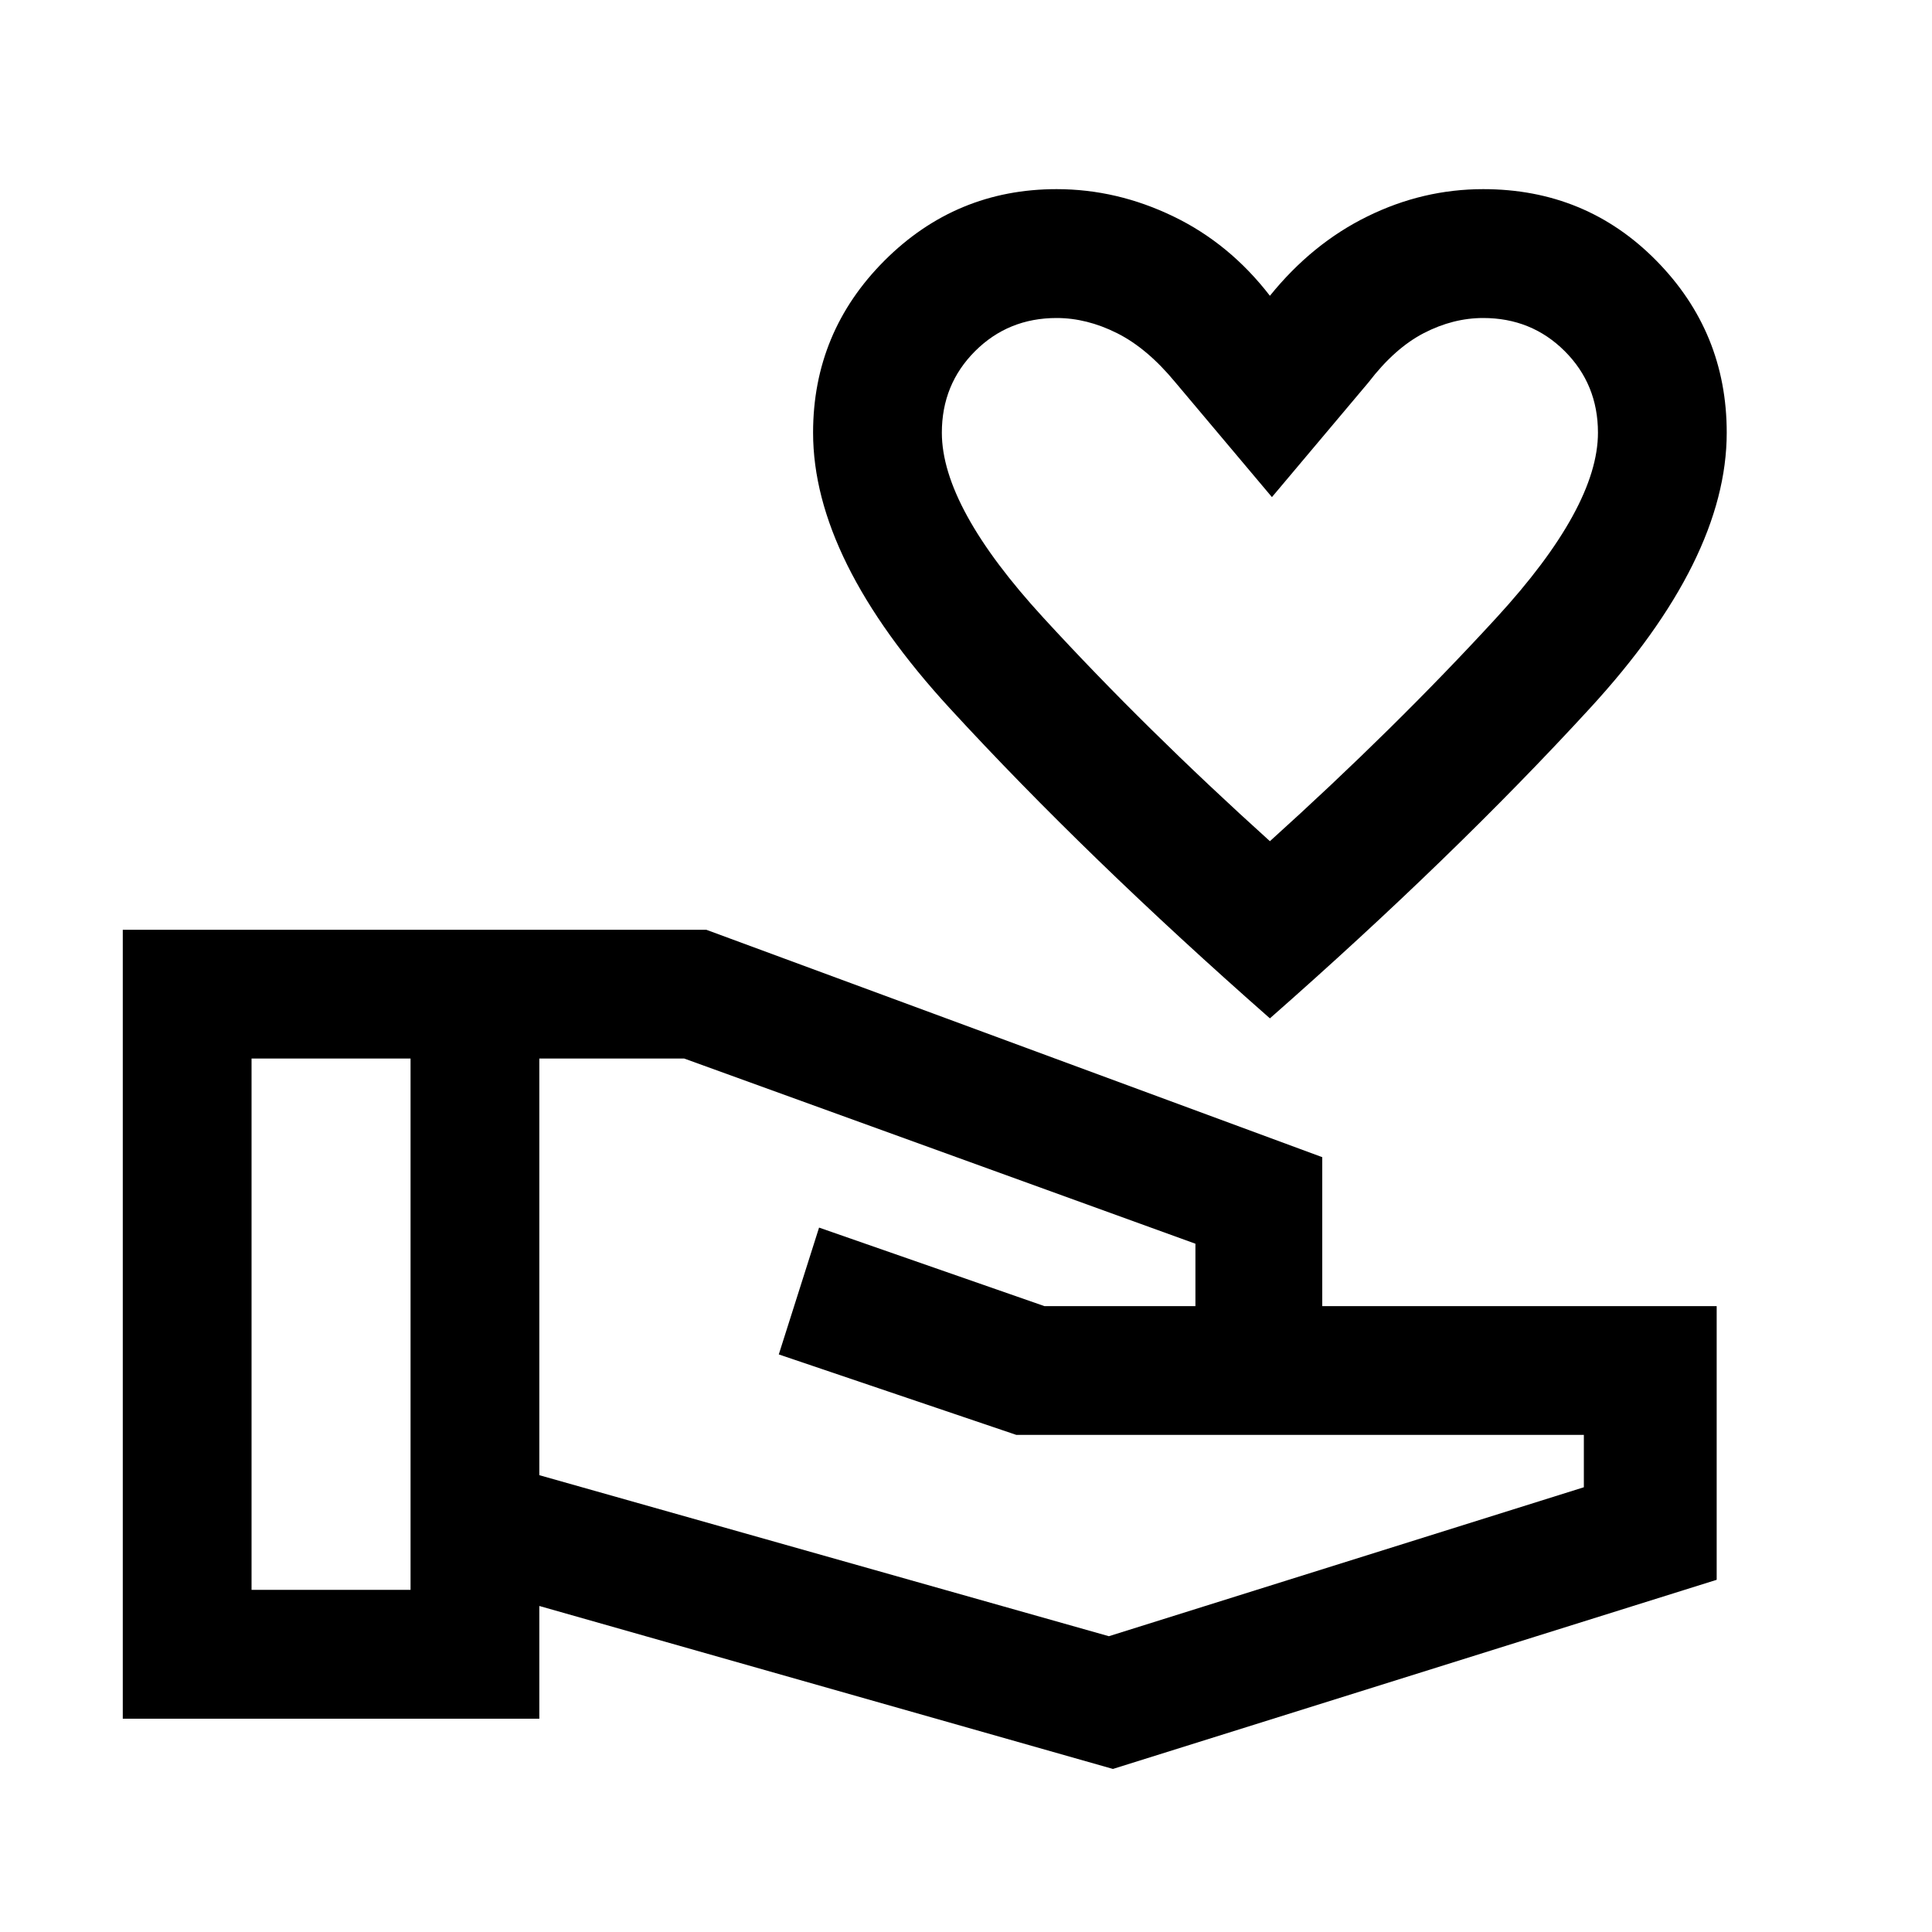 <svg xmlns="http://www.w3.org/2000/svg" height="20" width="20"><path d="M13.146 10.542Q11.25 8.875 9.833 7.333Q8.417 5.792 8.417 4.479Q8.417 3.438 9.156 2.698Q9.896 1.958 10.938 1.958Q11.562 1.958 12.146 2.24Q12.729 2.521 13.146 3.062Q13.583 2.521 14.156 2.24Q14.729 1.958 15.354 1.958Q16.417 1.958 17.146 2.698Q17.875 3.438 17.875 4.479Q17.875 5.792 16.458 7.333Q15.042 8.875 13.146 10.542ZM13.146 8.708Q14.438 7.542 15.49 6.396Q16.542 5.25 16.542 4.479Q16.542 3.979 16.198 3.635Q15.854 3.292 15.354 3.292Q15.042 3.292 14.74 3.448Q14.438 3.604 14.167 3.958L13.167 5.146L12.167 3.958Q11.875 3.604 11.562 3.448Q11.25 3.292 10.938 3.292Q10.438 3.292 10.094 3.635Q9.75 3.979 9.75 4.479Q9.75 5.25 10.802 6.396Q11.854 7.542 13.146 8.708ZM13.146 6Q13.146 6 13.146 6Q13.146 6 13.146 6Q13.146 6 13.146 6Q13.146 6 13.146 6Q13.146 6 13.146 6Q13.146 6 13.146 6Q13.146 6 13.146 6Q13.146 6 13.146 6Q13.146 6 13.146 6Q13.146 6 13.146 6Q13.146 6 13.146 6Q13.146 6 13.146 6ZM11.521 18.312 5.583 16.625V17.792H1.271V9.625H7.312L13.688 11.979V13.521H17.771V16.354ZM2.604 16.458H4.25V10.958H2.604ZM11.479 16.938 16.396 15.396V14.854H10.521L8.062 14.021L8.479 12.708L10.812 13.521H12.375V12.875L7.083 10.958H5.583V15.271Z"/></svg>